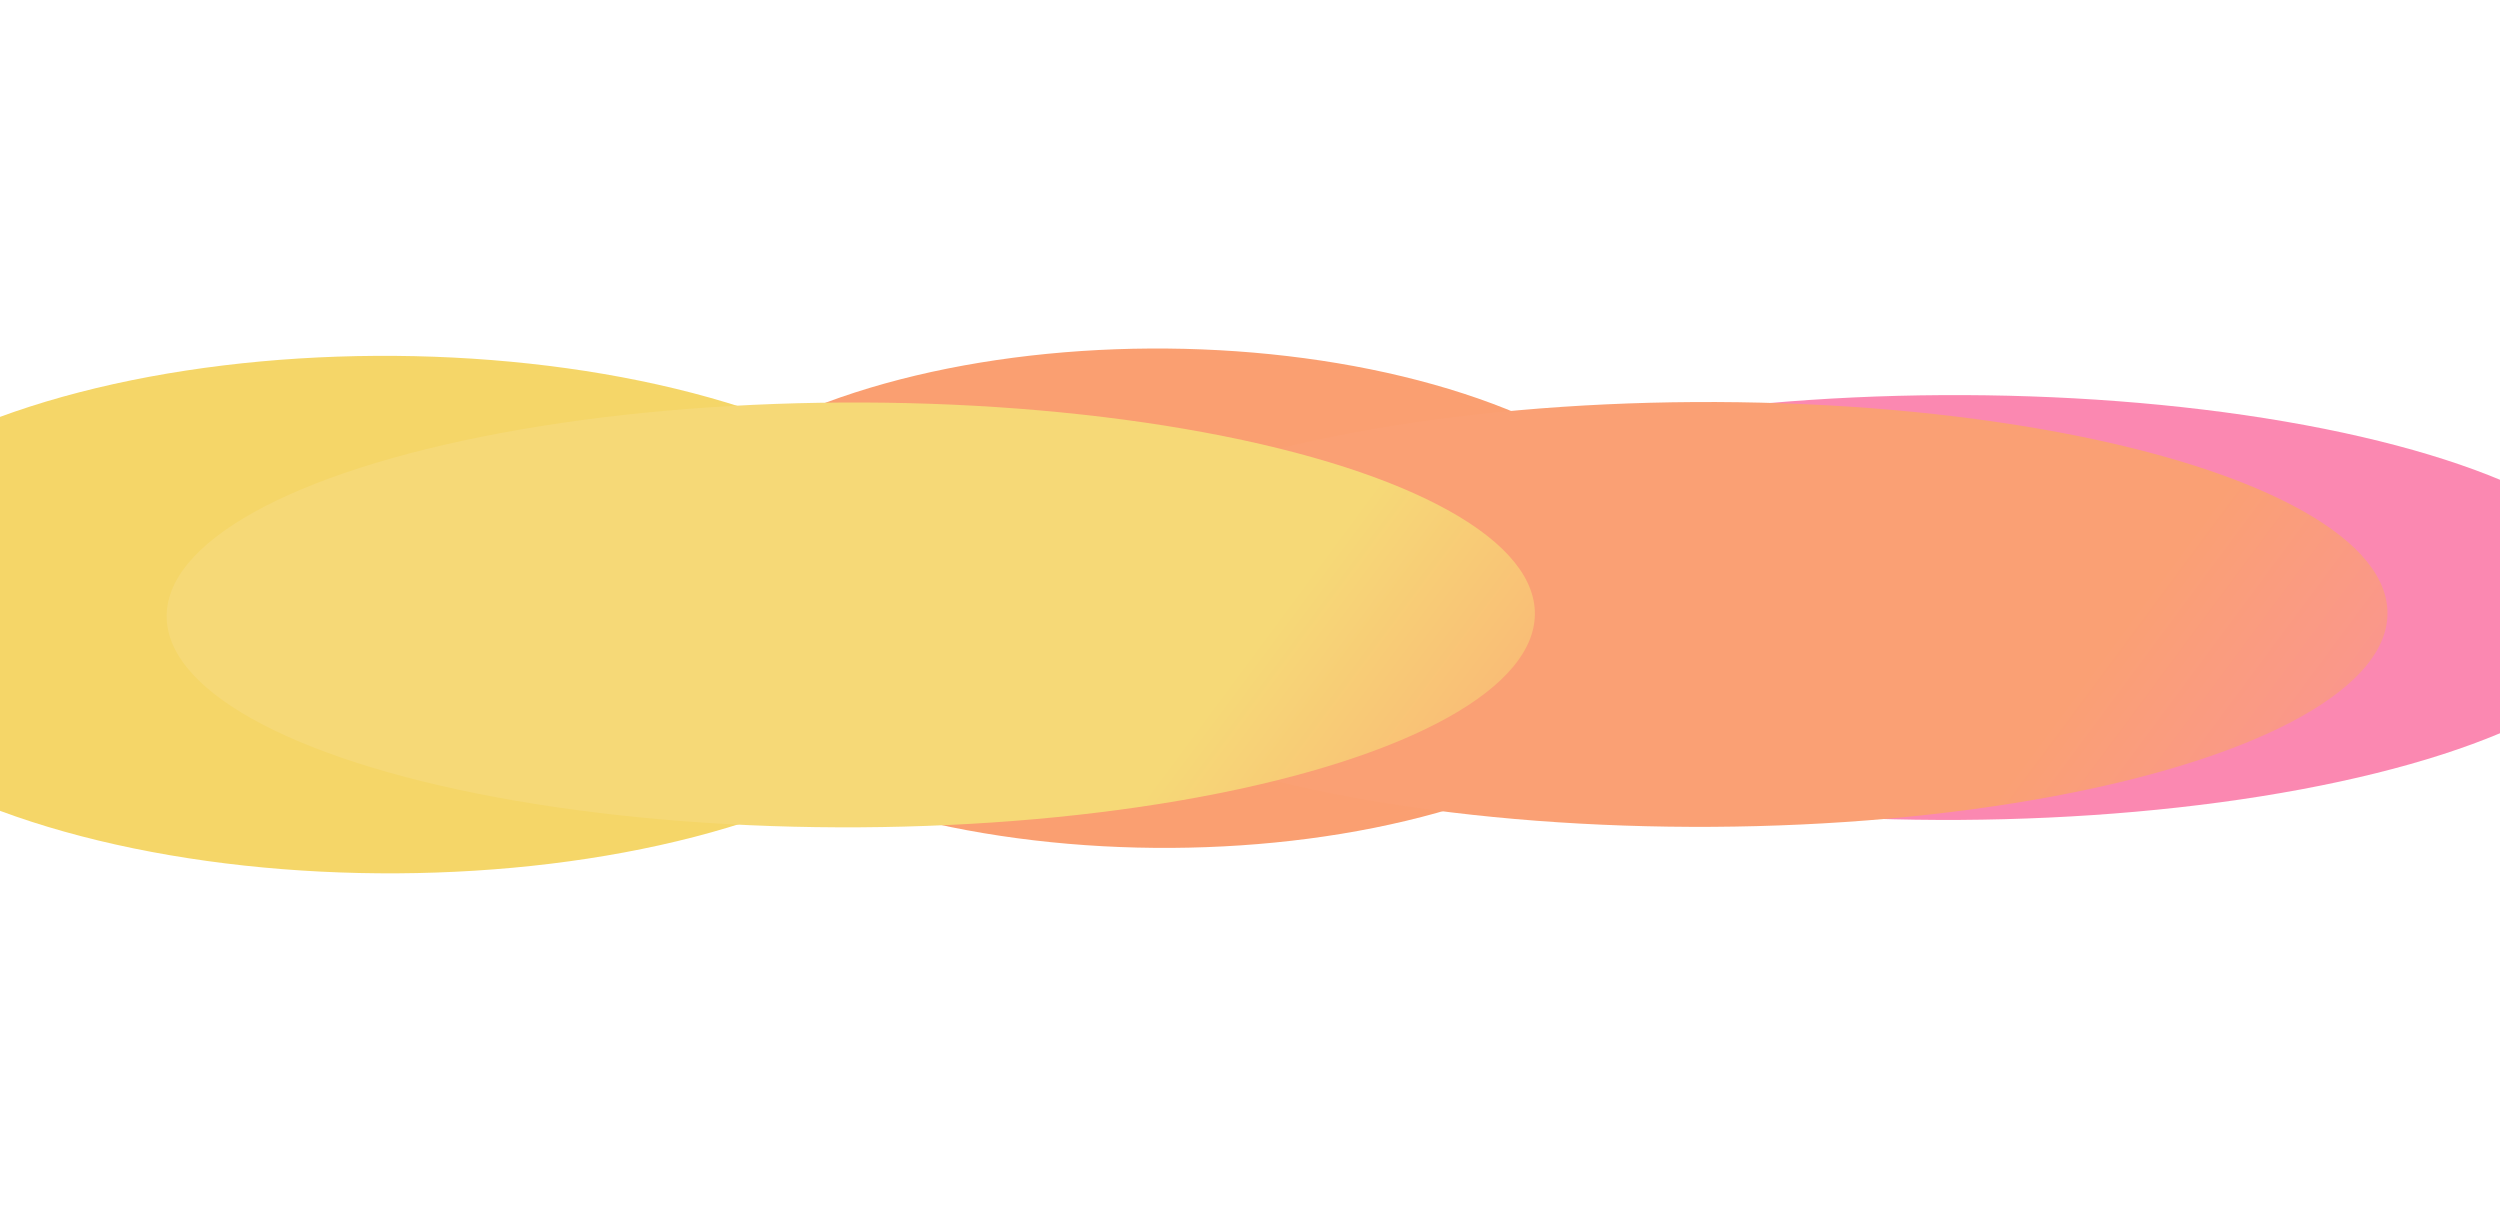 <svg width="1440" height="704" viewBox="0 0 1440 704" fill="none" xmlns="http://www.w3.org/2000/svg">
<g filter="url(#filter0_f_105_163)">
<ellipse rx="343.503" ry="149.18" transform="matrix(1 -0.006 0.042 0.999 222.824 354.006)" fill="#F5D668"/>
</g>
<g filter="url(#filter1_f_105_163)">
<ellipse rx="394.015" ry="122.459" transform="matrix(1 -0.006 0.043 0.999 1123.78 349.933)" fill="#FB88B1"/>
</g>
<g filter="url(#filter2_f_105_163)">
<ellipse rx="307.475" ry="143.961" transform="matrix(1 -0.006 0.043 0.999 668.608 344.57)" fill="#FA9F71"/>
</g>
<g filter="url(#filter3_f_105_163)">
<ellipse rx="394.015" ry="122.459" transform="matrix(1 -0.006 0.043 0.999 981.144 353.921)" fill="url(#paint0_linear_105_163)"/>
</g>
<g filter="url(#filter4_f_105_163)">
<ellipse rx="394.015" ry="122.459" transform="matrix(1 -0.006 0.043 0.999 490.042 354.196)" fill="url(#paint1_linear_105_163)"/>
</g>
<defs>
<filter id="filter0_f_105_163" x="-320.733" y="4.947" width="1087.11" height="698.118" filterUnits="userSpaceOnUse" color-interpolation-filters="sRGB">
<feFlood flood-opacity="0" result="BackgroundImageFix"/>
<feBlend mode="normal" in="SourceGraphic" in2="BackgroundImageFix" result="shape"/>
<feGaussianBlur stdDeviation="100" result="effect1_foregroundBlur_105_163"/>
</filter>
<filter id="filter1_f_105_163" x="529.74" y="27.564" width="1188.09" height="644.738" filterUnits="userSpaceOnUse" color-interpolation-filters="sRGB">
<feFlood flood-opacity="0" result="BackgroundImageFix"/>
<feBlend mode="normal" in="SourceGraphic" in2="BackgroundImageFix" result="shape"/>
<feGaussianBlur stdDeviation="100" result="effect1_foregroundBlur_105_163"/>
</filter>
<filter id="filter2_f_105_163" x="161.076" y="0.729" width="1015.06" height="687.682" filterUnits="userSpaceOnUse" color-interpolation-filters="sRGB">
<feFlood flood-opacity="0" result="BackgroundImageFix"/>
<feBlend mode="normal" in="SourceGraphic" in2="BackgroundImageFix" result="shape"/>
<feGaussianBlur stdDeviation="100" result="effect1_foregroundBlur_105_163"/>
</filter>
<filter id="filter3_f_105_163" x="387.1" y="31.552" width="1188.09" height="644.738" filterUnits="userSpaceOnUse" color-interpolation-filters="sRGB">
<feFlood flood-opacity="0" result="BackgroundImageFix"/>
<feBlend mode="normal" in="SourceGraphic" in2="BackgroundImageFix" result="shape"/>
<feGaussianBlur stdDeviation="100" result="effect1_foregroundBlur_105_163"/>
</filter>
<filter id="filter4_f_105_163" x="-104.002" y="31.827" width="1188.09" height="644.739" filterUnits="userSpaceOnUse" color-interpolation-filters="sRGB">
<feFlood flood-opacity="0" result="BackgroundImageFix"/>
<feBlend mode="normal" in="SourceGraphic" in2="BackgroundImageFix" result="shape"/>
<feGaussianBlur stdDeviation="100" result="effect1_foregroundBlur_105_163"/>
</filter>
<linearGradient id="paint0_linear_105_163" x1="158.904" y1="95.769" x2="423.928" y2="304.74" gradientUnits="userSpaceOnUse">
<stop offset="0.031" stop-color="#FAA074"/>
<stop offset="1" stop-color="#FB88B1"/>
</linearGradient>
<linearGradient id="paint1_linear_105_163" x1="158.904" y1="95.769" x2="423.928" y2="304.74" gradientUnits="userSpaceOnUse">
<stop offset="0.031" stop-color="#F6D977"/>
<stop offset="1" stop-color="#FF9073"/>
</linearGradient>
</defs>
</svg>

